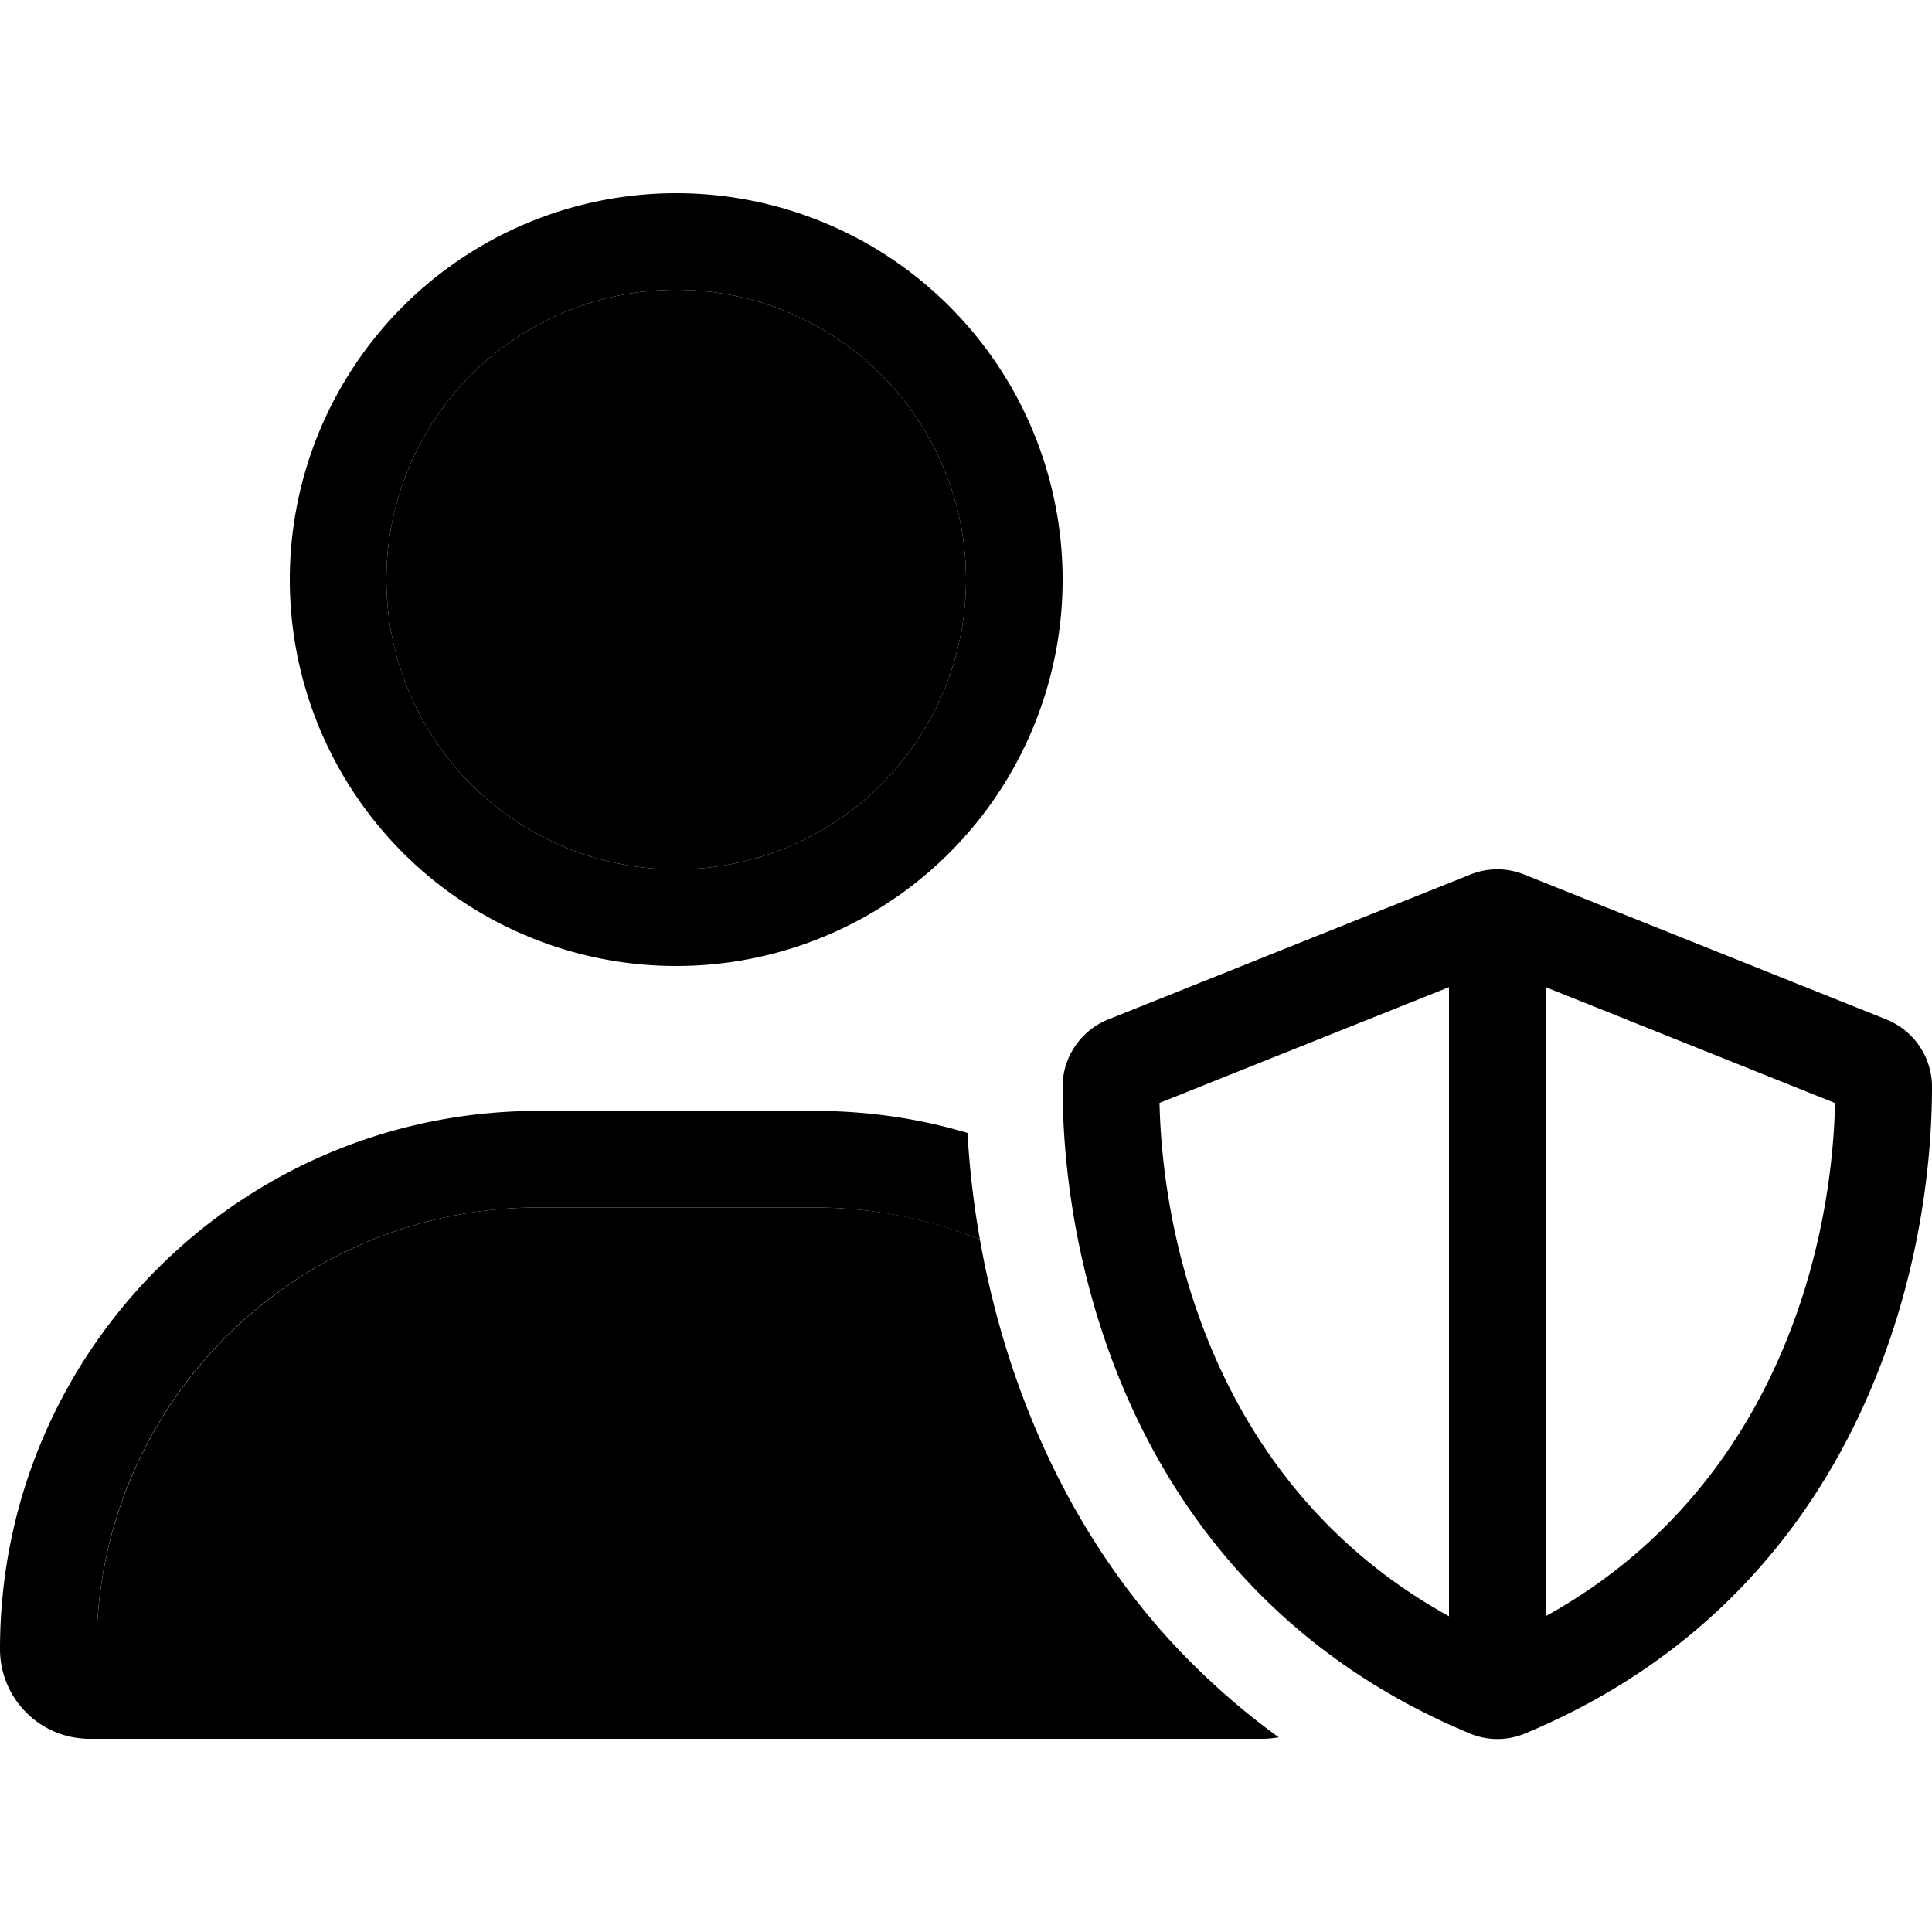 <svg xmlns="http://www.w3.org/2000/svg" width="24" height="24" viewBox="0 0 640 512"><path class="pr-icon-duotone-secondary" d="M32 480l356.1 0c-37.6-41-55.9-90.5-63.5-133.4c-16.9-6.9-35.5-10.6-54.9-10.6l-91.4 0c-80 0-145 64.3-146.3 144zm96-352a96 96 0 1 0 192 0 96 96 0 1 0 -192 0z"/><path class="pr-icon-duotone-primary" d="M128 128a96 96 0 1 1 192 0 96 96 0 1 1 -192 0zm224 0A128 128 0 1 0 96 128a128 128 0 1 0 256 0zM32 480c1.2-79.7 66.2-144 146.3-144l91.4 0c19.4 0 37.9 3.8 54.9 10.6c-2.2-12.4-3.5-24.3-4.1-35.3c-16.1-4.8-33.1-7.3-50.7-7.3l-91.4 0C79.8 304 0 383.8 0 482.3C0 498.7 13.3 512 29.7 512l388.6 0c1.8 0 3.5-.2 5.3-.5c-13.4-9.7-25.1-20.3-35.5-31.5L32 480zm352-178.6L480 263l0 208.4c-73.4-40.5-94.6-117.1-95.9-170zm223.9 0c-1.3 53-22.6 129.5-95.9 170L512 263l95.9 38.4zm-103-75.7c-5.7-2.3-12.1-2.3-17.8 0l-120 48C358 277.4 352 286.2 352 296c0 63.3 25.9 168.8 134.8 214.2c5.9 2.5 12.6 2.5 18.5 0C614.1 464.8 640 359.3 640 296c0-9.8-6-18.6-15.1-22.3l-120-48z"/></svg>